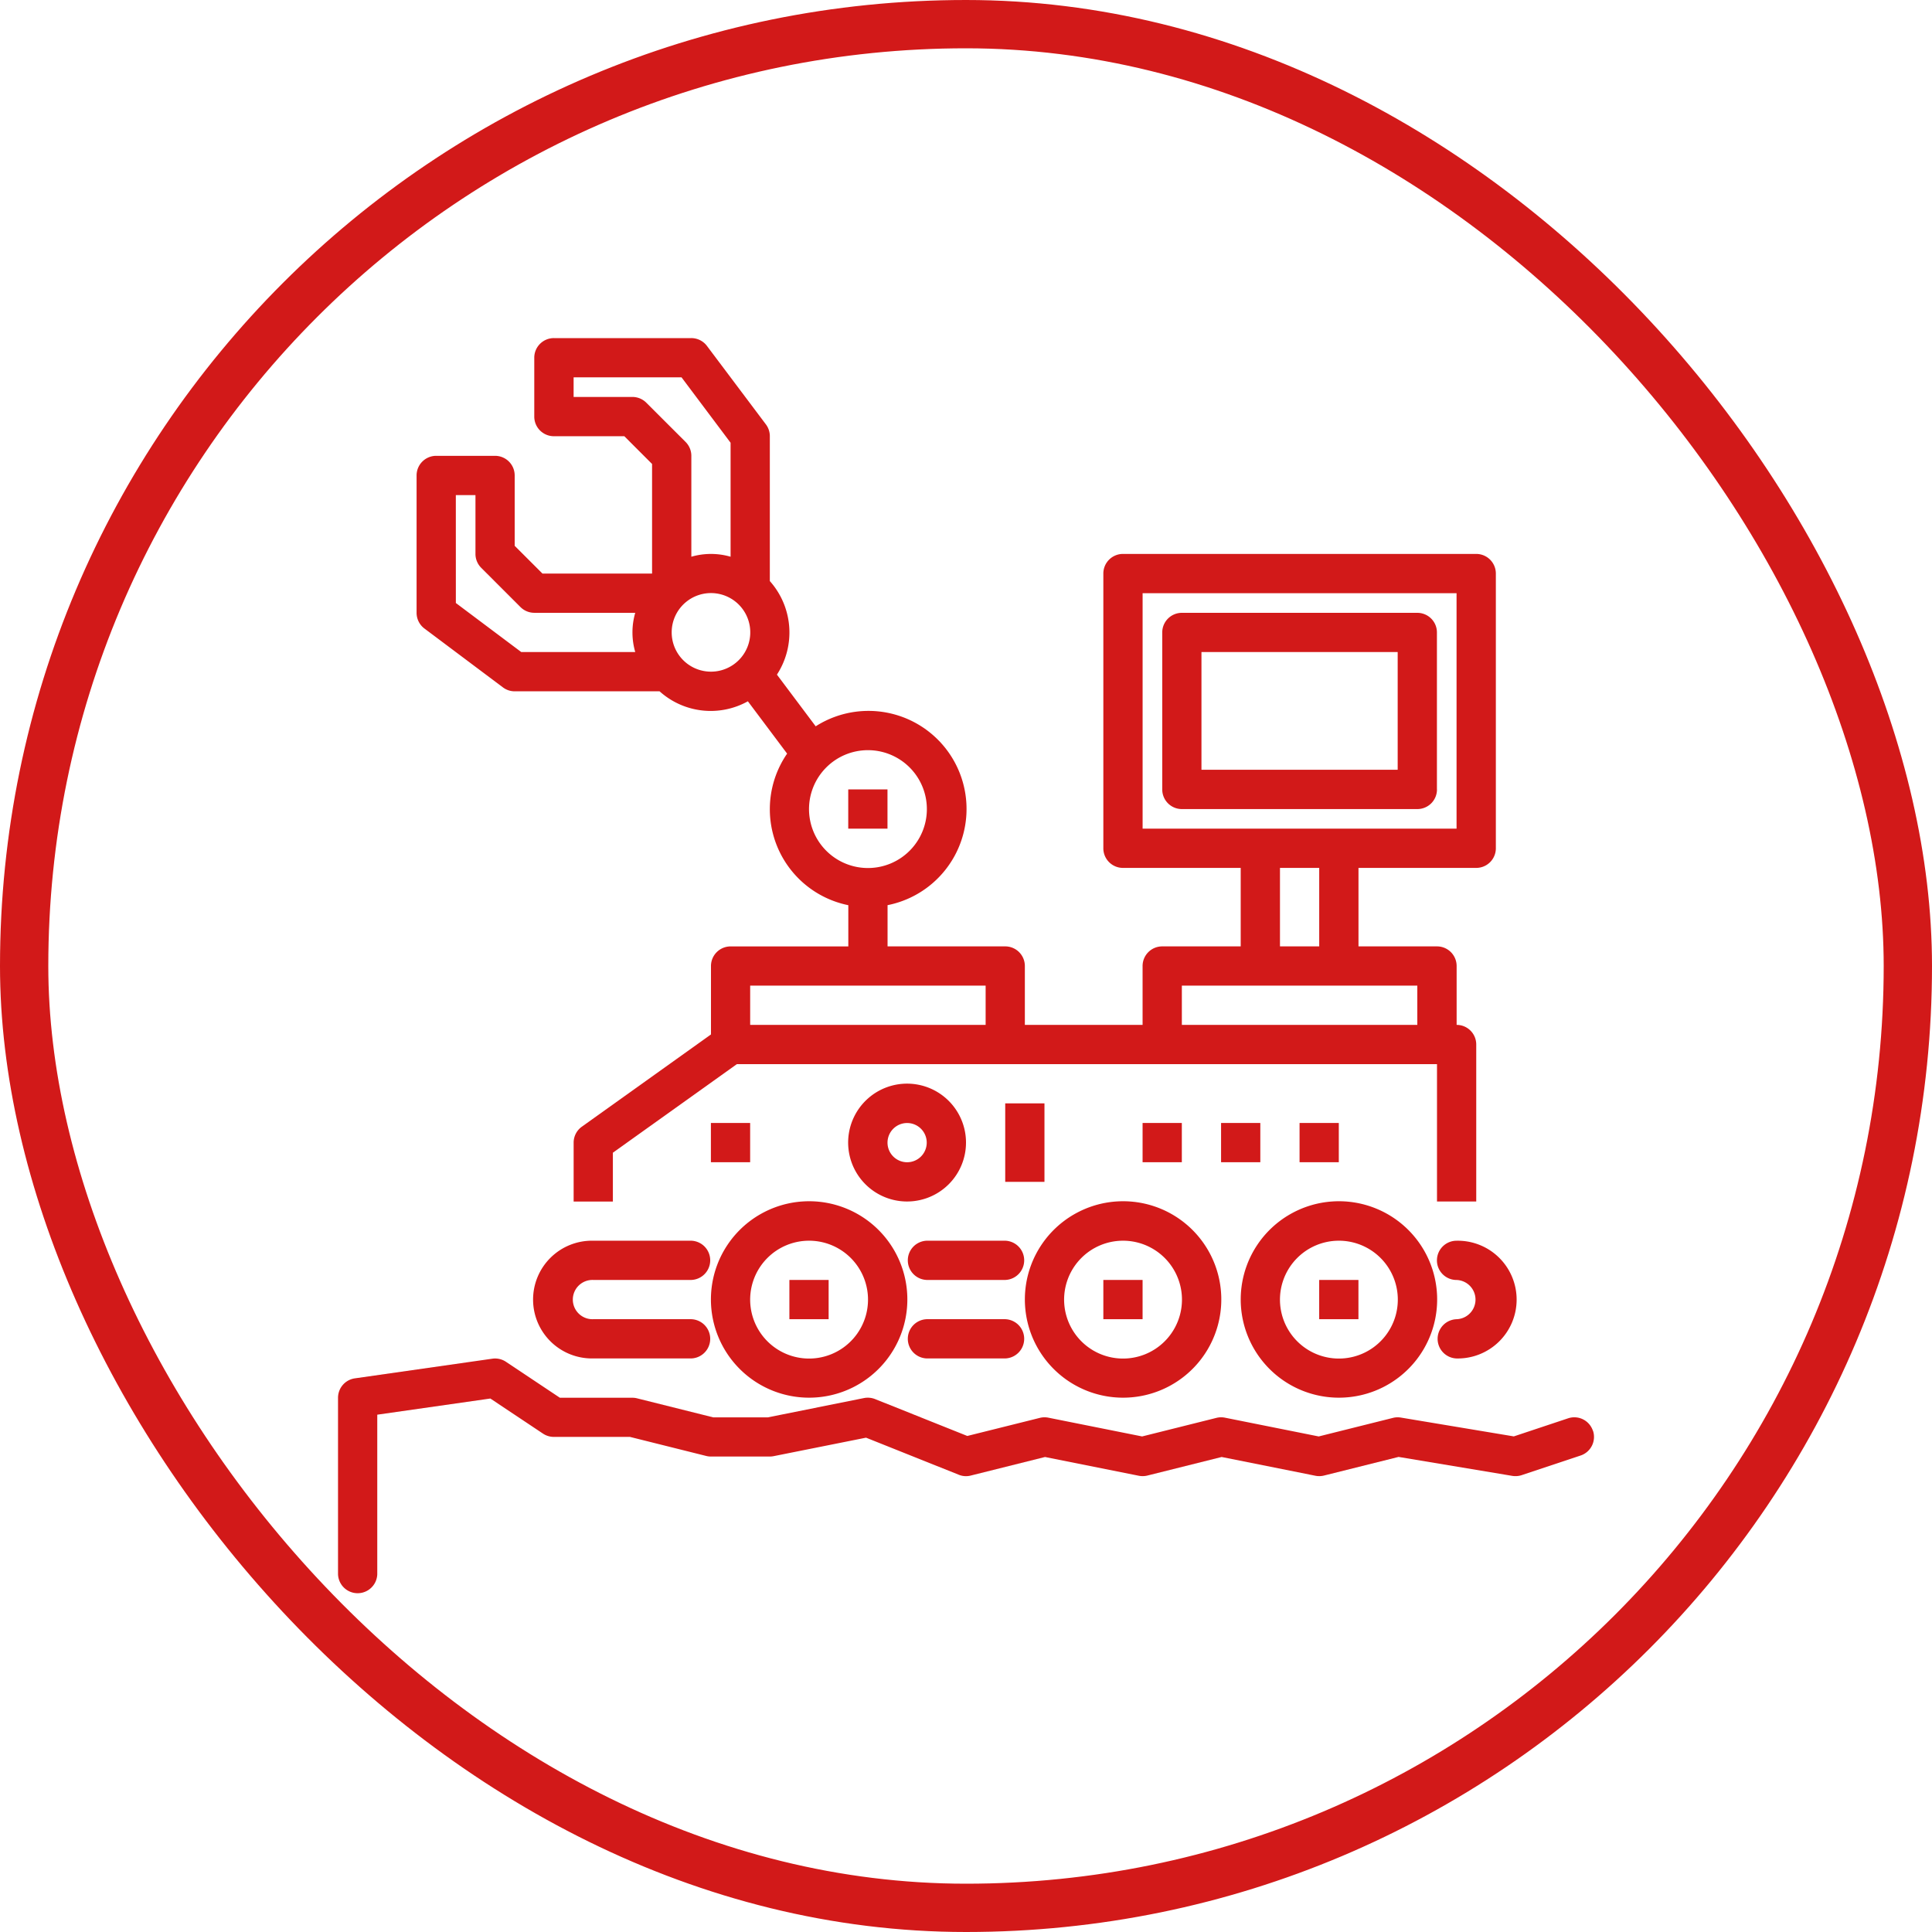 <svg xmlns="http://www.w3.org/2000/svg" width="80" height="80" viewBox="0 0 80 80">
  <g id="Raggruppa_28691" data-name="Raggruppa 28691" transform="translate(-132 -32)">
    <g id="logo" transform="translate(109)">
      <rect id="Rettangolo_145801" data-name="Rettangolo 145801" width="80" height="80" transform="translate(23 32)" fill="none"/>
      <g id="noun-rover-3328561" transform="translate(-33.003 46.001)">
        <path id="Tracciato_73393" data-name="Tracciato 73393" d="M159.938,404.125H164a.813.813,0,0,0,0-1.625h-4.063a2.438,2.438,0,1,0,0,4.875H164a.813.813,0,0,0,0-1.625h-4.063a.813.813,0,1,1,0-1.625Z" transform="translate(-79.373 -365.126)" fill="#d21919"/>
        <path id="Tracciato_73394" data-name="Tracciato 73394" d="M560,403.313a.812.812,0,0,0,.813.813.813.813,0,0,1,0,1.625.813.813,0,0,0,0,1.625,2.438,2.438,0,1,0,0-4.875.812.812,0,0,0-.812.813Z" transform="translate(-444.497 -365.126)" fill="#d21919"/>
        <path id="Tracciato_73395" data-name="Tracciato 73395" d="M327.813,402.5h-3.25a.813.813,0,0,0,0,1.625h3.25a.813.813,0,0,0,0-1.625Z" transform="translate(-230.185 -365.126)" fill="#d21919"/>
        <path id="Tracciato_73396" data-name="Tracciato 73396" d="M324.563,439.125h3.25a.813.813,0,0,0,0-1.625h-3.25a.813.813,0,0,0,0,1.625Z" transform="translate(-230.185 -396.876)" fill="#d21919"/>
        <path id="Tracciato_73397" data-name="Tracciato 73397" d="M240.313,393.125a4.067,4.067,0,1,0-2.871-1.191A4.064,4.064,0,0,0,240.313,393.125Zm0-6.5a2.44,2.44,0,1,1-1.723.715,2.438,2.438,0,0,1,1.723-.715Z" transform="translate(-150.81 -349.251)" fill="#d21919"/>
        <path id="Tracciato_73398" data-name="Tracciato 73398" d="M271.25,420h1.625v1.625H271.25Z" transform="translate(-182.56 -381.001)" fill="#d21919"/>
        <path id="Tracciato_73399" data-name="Tracciato 73399" d="M236.25,350h1.625v1.625H236.25Z" transform="translate(-150.81 -317.501)" fill="#d21919"/>
        <path id="Tracciato_73400" data-name="Tracciato 73400" d="M428.75,350h1.625v1.625H428.75Z" transform="translate(-325.435 -317.501)" fill="#d21919"/>
        <path id="Tracciato_73401" data-name="Tracciato 73401" d="M463.75,350h1.625v1.625H463.75Z" transform="translate(-357.185 -317.501)" fill="#d21919"/>
        <path id="Tracciato_73402" data-name="Tracciato 73402" d="M498.75,350h1.625v1.625H498.75Z" transform="translate(-388.935 -317.501)" fill="#d21919"/>
        <path id="Tracciato_73403" data-name="Tracciato 73403" d="M380.313,393.125a4.067,4.067,0,1,0-2.871-1.191A4.064,4.064,0,0,0,380.313,393.125Zm0-6.5a2.44,2.44,0,1,1-1.723.715,2.438,2.438,0,0,1,1.723-.715Z" transform="translate(-277.81 -349.251)" fill="#d21919"/>
        <path id="Tracciato_73404" data-name="Tracciato 73404" d="M411.25,420h1.625v1.625H411.25Z" transform="translate(-309.56 -381.001)" fill="#d21919"/>
        <path id="Tracciato_73405" data-name="Tracciato 73405" d="M476.563,393.125a4.067,4.067,0,1,0-2.871-1.191A4.064,4.064,0,0,0,476.563,393.125Zm0-6.5a2.44,2.44,0,1,1-1.723.715,2.438,2.438,0,0,1,1.723-.715Z" transform="translate(-365.122 -349.251)" fill="#d21919"/>
        <path id="Tracciato_73406" data-name="Tracciato 73406" d="M507.5,420h1.625v1.625H507.5Z" transform="translate(-396.872 -381.001)" fill="#d21919"/>
        <path id="Tracciato_73407" data-name="Tracciato 73407" d="M367.5,341.25h1.625v3.25H367.5Z" transform="translate(-269.873 -309.563)" fill="#d21919"/>
        <path id="Tracciato_73408" data-name="Tracciato 73408" d="M302.376,334.938a2.44,2.44,0,1,0-.714,1.723,2.438,2.438,0,0,0,.714-1.723Zm-3.25,0a.812.812,0,1,1,.813.813A.812.812,0,0,1,299.126,334.938Z" transform="translate(-206.373 -301.626)" fill="#d21919"/>
        <path id="Tracciato_73409" data-name="Tracciato 73409" d="M297.5,201.25h1.625v1.625H297.5Z" transform="translate(-206.373 -182.563)" fill="#d21919"/>
        <path id="Tracciato_73410" data-name="Tracciato 73410" d="M108.573,14.462a.81.81,0,0,0,.487.163h6a3.163,3.163,0,0,0,3.656.413l1.625,2.167h0a4.056,4.056,0,0,0,2.534,6.276v1.707H118a.812.812,0,0,0-.812.813v2.832l-5.347,3.82a.813.813,0,0,0-.34.661v2.438h1.625V33.73l5.135-3.668h28.99v5.688h1.625v-6.5a.812.812,0,0,0-.812-.813V26a.812.812,0,0,0-.812-.813H144v-3.25h4.875a.812.812,0,0,0,.813-.813V9.749a.812.812,0,0,0-.812-.813H134.247a.812.812,0,0,0-.812.813V21.124a.812.812,0,0,0,.813.813h4.875v3.25h-3.25a.812.812,0,0,0-.813.813v2.438h-4.875V26a.812.812,0,0,0-.813-.813H124.5V23.48a4.061,4.061,0,1,0-2.976-7.406l-1.605-2.14a3.2,3.2,0,0,0-.294-3.874v-6a.811.811,0,0,0-.162-.487L117.022.324a.812.812,0,0,0-.65-.325h-5.688a.812.812,0,0,0-.813.813V3.249a.812.812,0,0,0,.813.813H113.6l1.149,1.149V9.749h-4.539L109.06,8.6V5.687a.812.812,0,0,0-.813-.813H105.81a.812.812,0,0,0-.812.813v5.688a.812.812,0,0,0,.325.65Zm26.488-3.9h13v9.75h-13Zm5.688,11.375h1.625v3.25h-1.625Zm-4.063,4.875h9.75v1.625h-9.75Zm-8.125,1.625h-9.75V26.812h9.75Zm-13-16.25a1.627,1.627,0,1,1,.477,1.148,1.625,1.625,0,0,1-.477-1.148Zm8.125,4.875a2.44,2.44,0,1,1-1.723.714,2.438,2.438,0,0,1,1.723-.714ZM114.51,2.674a.813.813,0,0,0-.575-.238H111.5V1.624h4.469L118,4.332v4.72a2.919,2.919,0,0,0-1.625,0V4.874a.813.813,0,0,0-.238-.575ZM106.623,6.5h.813V8.936a.813.813,0,0,0,.238.575l1.625,1.625a.813.813,0,0,0,.575.238h4.178a2.919,2.919,0,0,0,0,1.625h-4.72l-2.708-2.031Z" transform="translate(-31.745)" fill="#d21919"/>
        <path id="Tracciato_73411" data-name="Tracciato 73411" d="M448.875,129.813v-6.5a.812.812,0,0,0-.812-.812h-9.75a.812.812,0,0,0-.812.813v6.5a.812.812,0,0,0,.813.813h9.75a.812.812,0,0,0,.813-.812ZM447.25,129h-8.125v-4.875h8.125Z" transform="translate(-333.372 -111.126)" fill="#d21919"/>
        <path id="Tracciato_73412" data-name="Tracciato 73412" d="M121.961,457.989a.81.81,0,0,0-1.028-.513l-2.246.748-4.676-.779h0a.791.791,0,0,0-.33.013l-3.073.768-3.883-.777a.8.8,0,0,0-.356.009l-3.073.768-3.883-.777a.8.8,0,0,0-.356.009l-3,.748-3.819-1.527h0a.82.82,0,0,0-.461-.042l-3.983.8H85.54l-3.153-.788h0a.782.782,0,0,0-.2-.025h-3l-2.233-1.489h0a.81.81,0,0,0-.566-.128l-5.688.813a.812.812,0,0,0-.7.8v7.313a.813.813,0,0,0,1.625,0v-6.608l4.683-.669,2.179,1.453a.814.814,0,0,0,.451.136h3.15l3.153.788h0a.782.782,0,0,0,.2.025h2.438a.81.81,0,0,0,.16-.016l3.825-.765,3.839,1.535a.792.792,0,0,0,.5.033l3.073-.768,3.883.777a.82.82,0,0,0,.357-.009l3.073-.768,3.883.777h0a.82.82,0,0,0,.357-.009l3.086-.771,4.709.785a.823.823,0,0,0,.39-.031l2.438-.812a.811.811,0,0,0,.513-1.028Z" transform="translate(0 -412.747)" fill="#d21919"/>
      </g>
    </g>
    <g id="Rettangolo_164143" data-name="Rettangolo 164143" transform="translate(132 32)" fill="none" stroke="#d21919" stroke-width="2">
      <rect width="80" height="80" rx="40" stroke="none"/>
      <rect x="1" y="1" width="78" height="78" rx="39" fill="none"/>
    </g>
  </g>
</svg>
